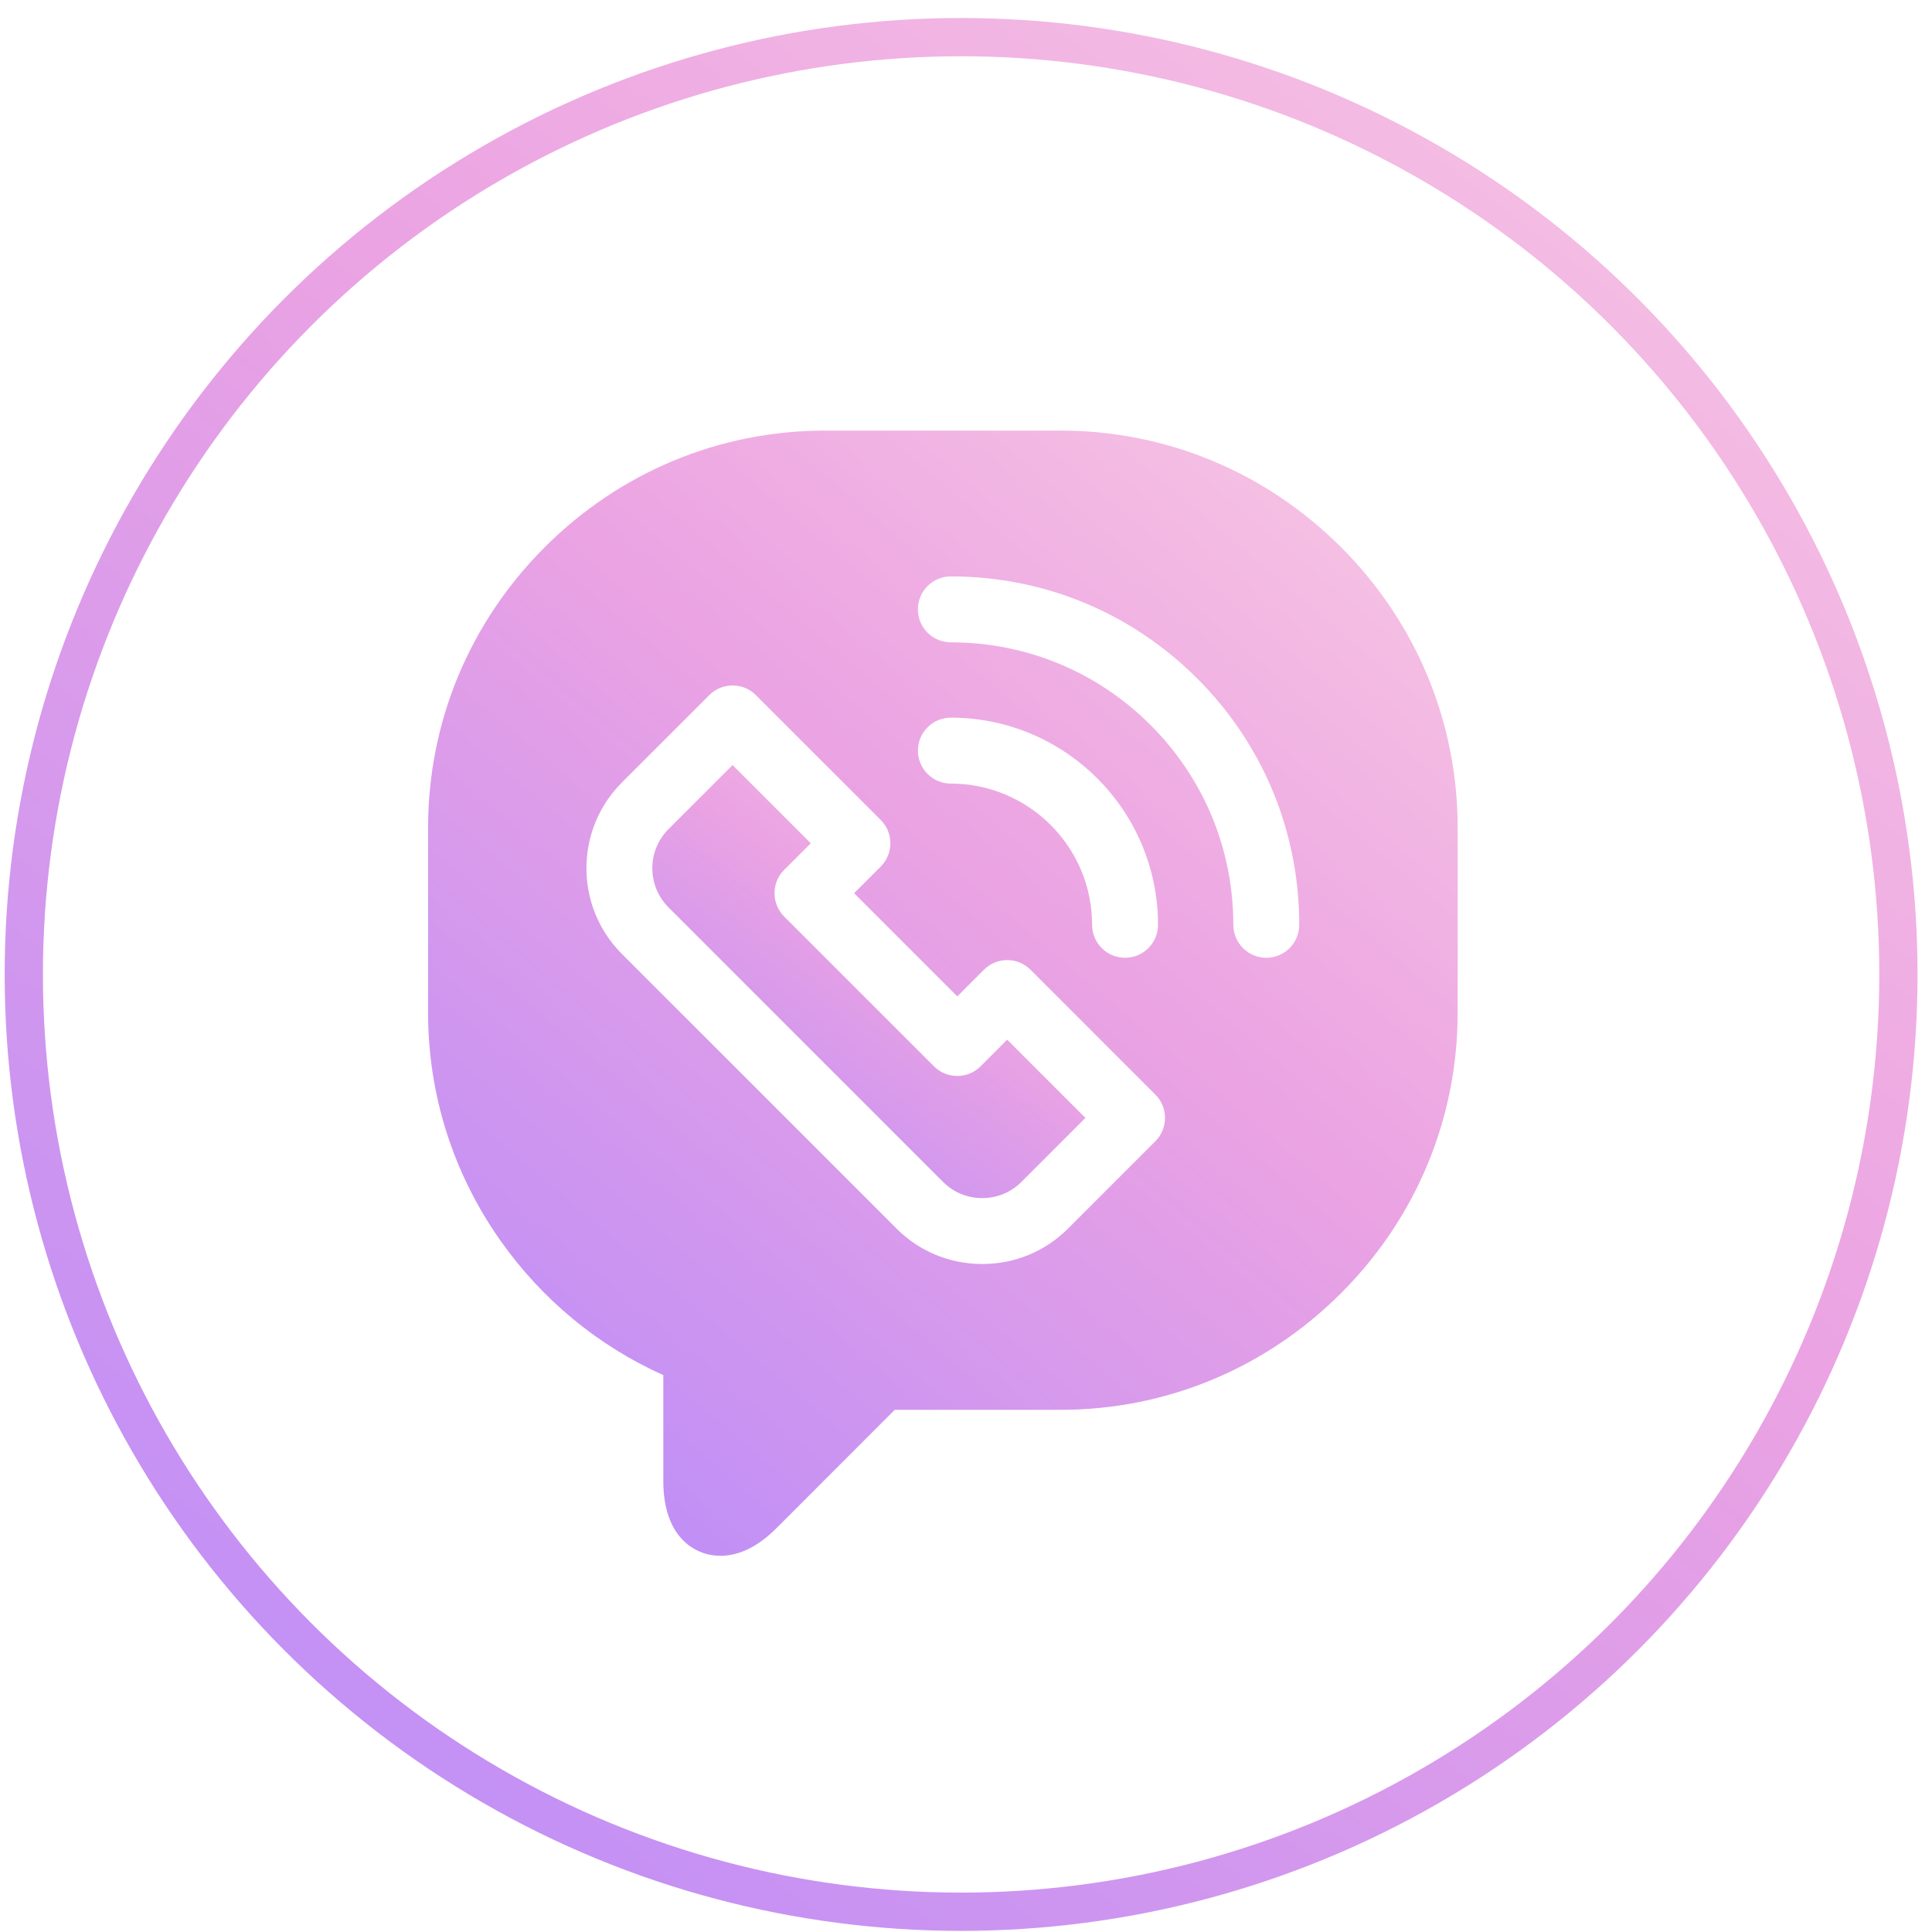 <svg width="101" height="101" viewBox="0 0 101 101" fill="none" xmlns="http://www.w3.org/2000/svg">
<circle cx="50.244" cy="50.941" r="49" stroke="url(#paint0_linear)" stroke-width="2"/>
<g clip-path="url(#clip0)">
<path d="M51.262 55.744C50.589 56.417 49.498 56.417 48.825 55.744L40.993 47.913C40.67 47.59 40.489 47.151 40.489 46.694C40.489 46.237 40.67 45.799 40.993 45.475L42.386 44.084L38.297 39.995L34.947 43.345C33.82 44.472 33.82 46.306 34.947 47.434L49.304 61.792C49.847 62.334 50.573 62.633 51.349 62.633C52.125 62.633 52.851 62.334 53.393 61.791L56.743 58.442L52.654 54.352L51.262 55.744Z" fill="url(#paint1_linear)"/>
<path d="M76.203 43.272C76.203 37.747 74.038 32.539 70.106 28.607C66.174 24.675 60.966 22.51 55.442 22.51H43.14C43.14 22.51 43.14 22.51 43.139 22.51C37.615 22.51 32.407 24.675 28.476 28.607C24.544 32.539 22.379 37.747 22.379 43.271V52.941C22.379 57.219 23.684 61.335 26.153 64.843C28.332 67.938 31.261 70.355 34.677 71.888V77.442C34.677 80.314 36.285 81.333 37.662 81.334C38.646 81.334 39.63 80.848 40.588 79.891L46.775 73.702H55.442C60.967 73.702 66.174 71.537 70.106 67.605C74.038 63.673 76.203 58.465 76.203 52.941L76.203 43.272ZM60.4 59.66L55.832 64.228C54.638 65.422 53.046 66.079 51.35 66.079C49.654 66.079 48.062 65.422 46.868 64.228L32.511 49.87C30.04 47.399 30.04 43.378 32.511 40.907L37.079 36.339C37.403 36.015 37.84 35.834 38.298 35.834C38.755 35.834 39.193 36.015 39.516 36.339L46.043 42.865C46.366 43.188 46.547 43.627 46.547 44.084C46.547 44.541 46.366 44.979 46.042 45.302L44.651 46.694L50.045 52.088L51.437 50.696C52.11 50.023 53.201 50.023 53.874 50.697L60.4 57.223C60.724 57.546 60.905 57.984 60.905 58.441C60.905 58.899 60.724 59.337 60.4 59.66ZM47.986 39.24C47.986 38.289 48.757 37.517 49.709 37.517C55.68 37.517 60.538 42.375 60.538 48.345C60.538 49.297 59.767 50.069 58.815 50.069C57.864 50.069 57.092 49.297 57.092 48.345C57.092 44.275 53.78 40.964 49.709 40.964C48.757 40.964 47.986 40.192 47.986 39.24ZM66.198 50.07C65.246 50.07 64.475 49.298 64.475 48.346C64.475 44.402 62.939 40.694 60.15 37.905C57.361 35.116 53.653 33.58 49.709 33.58C48.757 33.58 47.985 32.808 47.985 31.857C47.985 30.905 48.757 30.133 49.709 30.133C54.574 30.133 59.147 32.028 62.587 35.468C66.028 38.908 67.922 43.481 67.921 48.346C67.921 49.298 67.15 50.07 66.198 50.07Z" fill="url(#paint2_linear)"/>
</g>
<defs>
<linearGradient id="paint0_linear" x1="-16.023" y1="110.928" x2="99.238" y2="-38.066" gradientUnits="userSpaceOnUse">
<stop stop-color="#AB85FF"/>
<stop offset="0.526" stop-color="#EBA3E3"/>
<stop offset="1" stop-color="#FFDBE4"/>
</linearGradient>
<linearGradient id="paint1_linear" x1="30.419" y1="64.894" x2="56.51" y2="31.16" gradientUnits="userSpaceOnUse">
<stop stop-color="#AB85FF"/>
<stop offset="0.526" stop-color="#EBA3E3"/>
<stop offset="1" stop-color="#FFDBE4"/>
</linearGradient>
<linearGradient id="paint2_linear" x1="13.623" y1="87.208" x2="82.695" y2="5.51" gradientUnits="userSpaceOnUse">
<stop stop-color="#AB85FF"/>
<stop offset="0.526" stop-color="#EBA3E3"/>
<stop offset="1" stop-color="#FFDBE4"/>
</linearGradient>
<clipPath id="clip0">
<rect width="58.824" height="58.824" fill="white" transform="translate(19.852 22.51)"/>
</clipPath>
</defs>
</svg>
